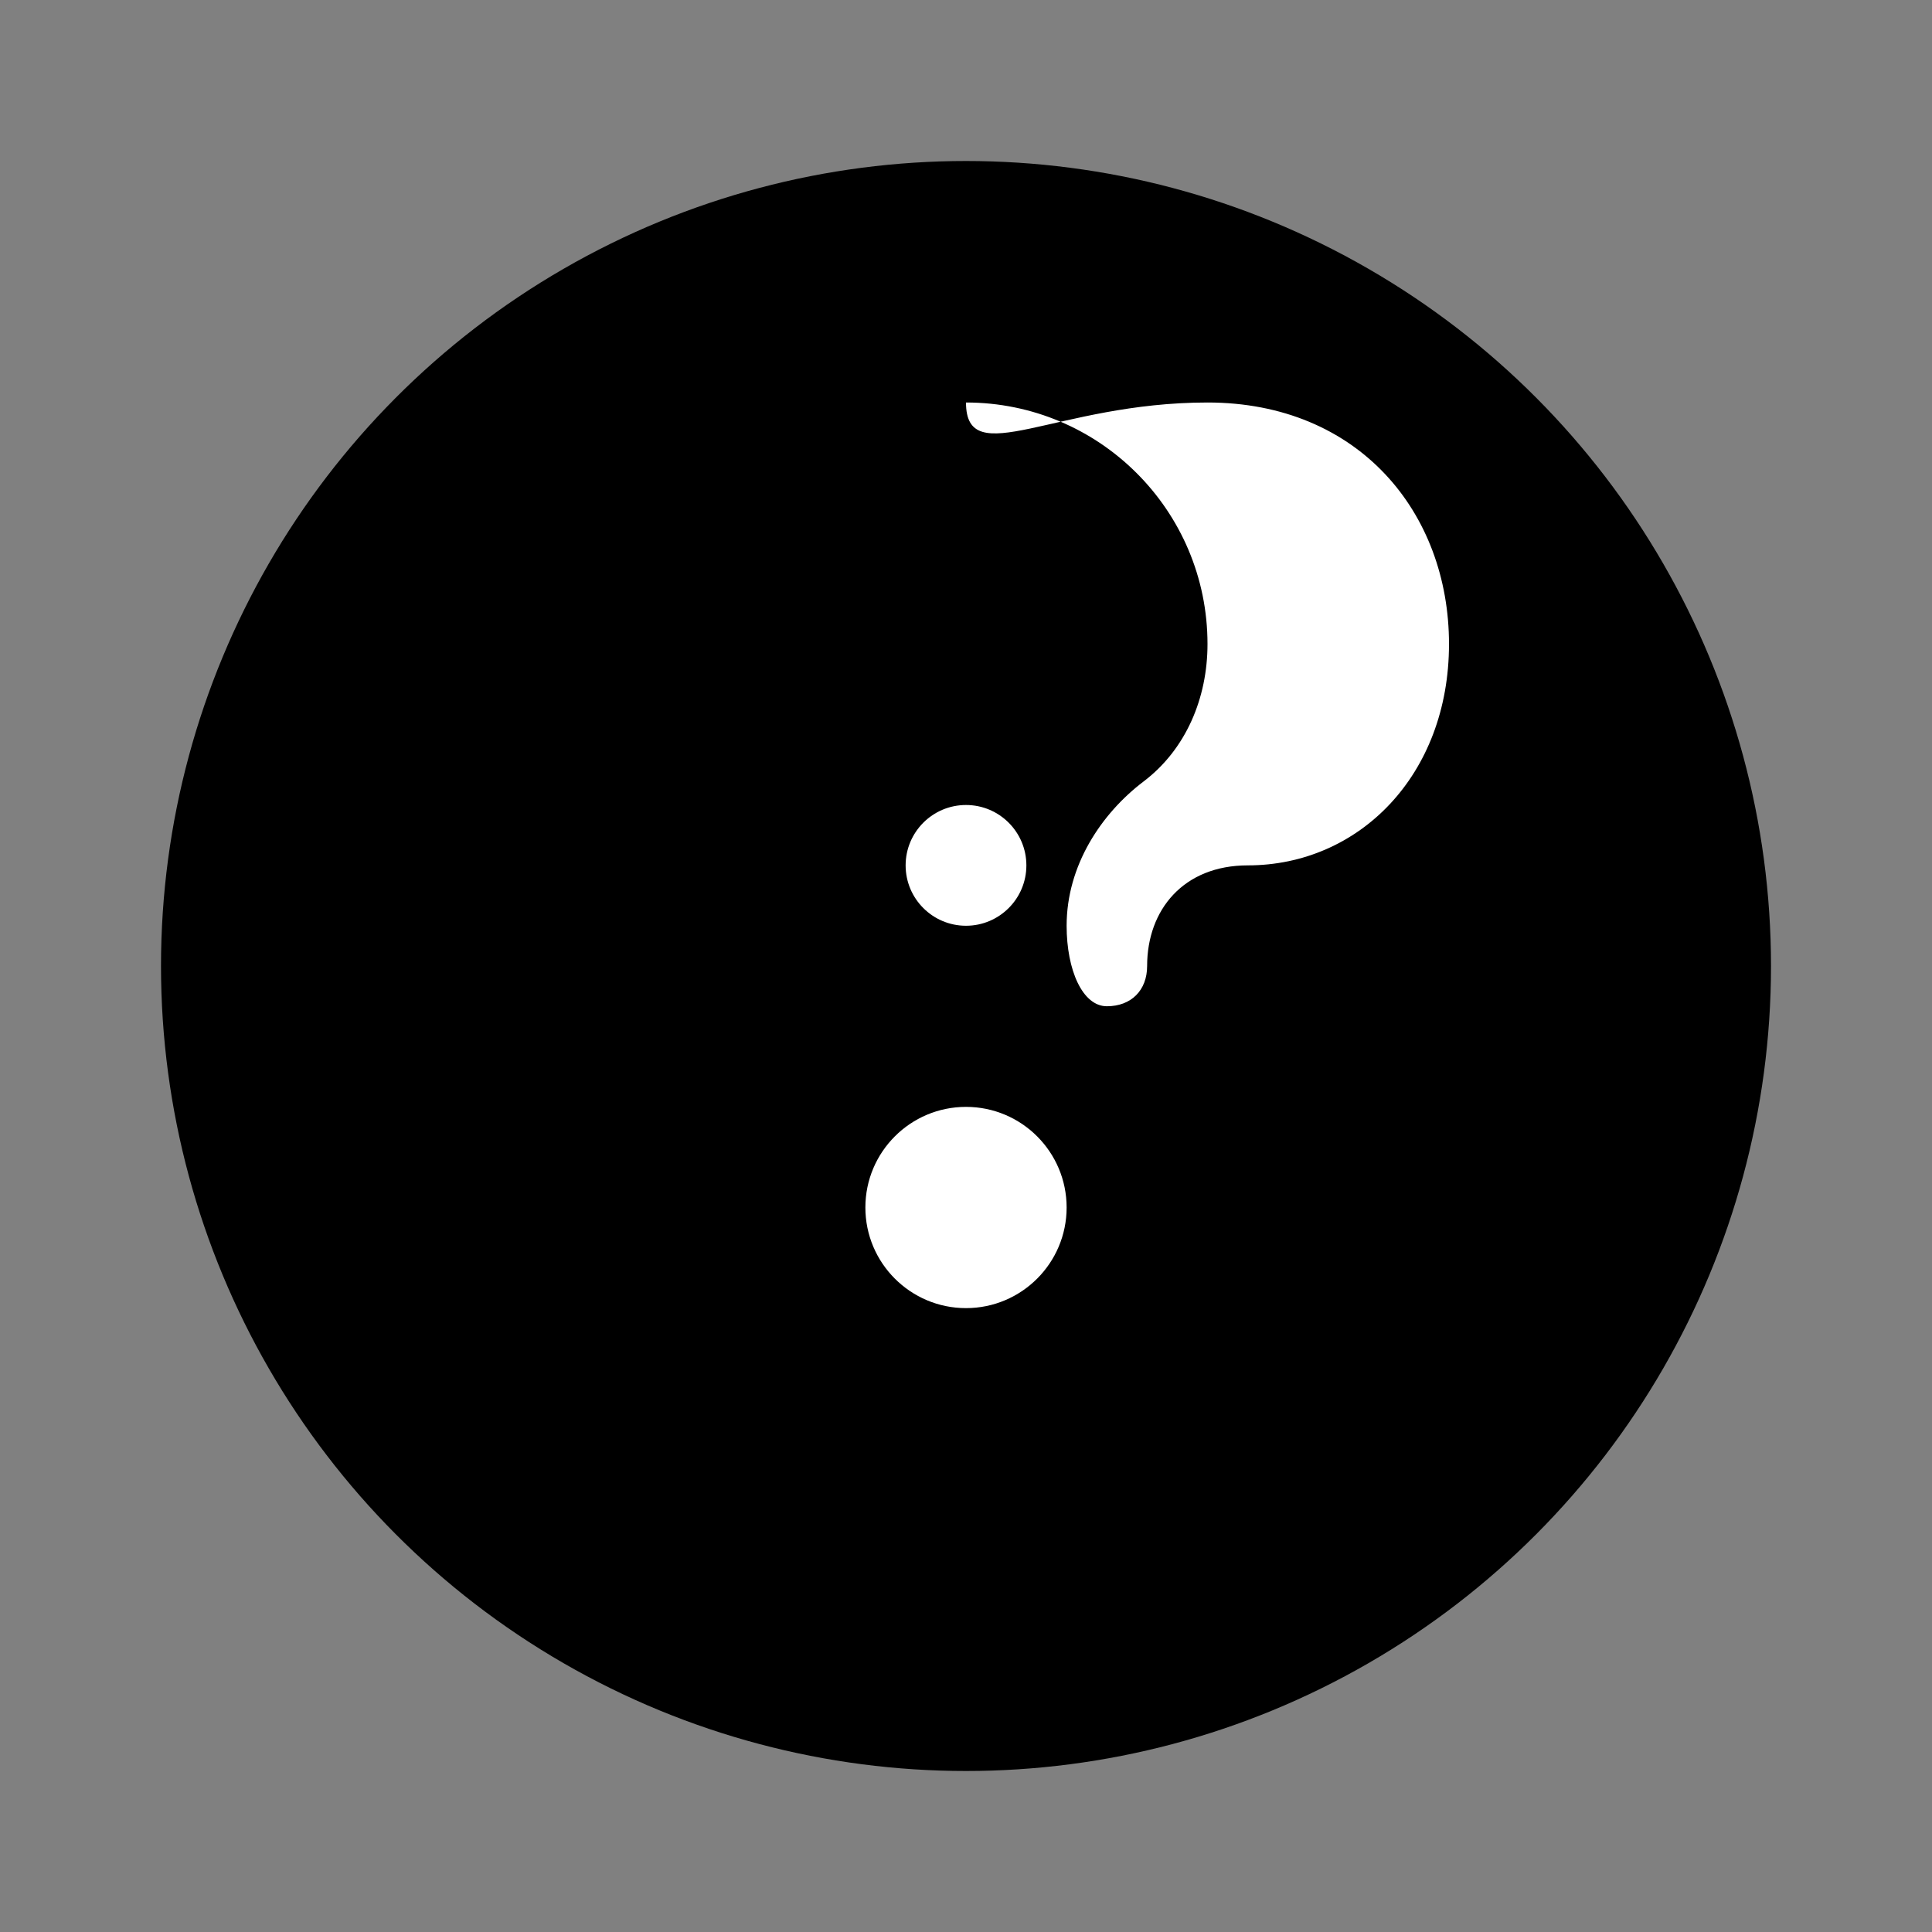 <svg width="24" height="24" viewBox="0 0 24 24" fill="none" xmlns="http://www.w3.org/2000/svg">
  <rect x="0" y="0" width="24" height="24" fill="#808080" stroke="none"/>
  <!-- Black Circle -->
  <circle cx="12" cy="12" r="10" fill="black" />
  
  <!-- White Question Mark -->
  <path fill-rule="evenodd" clip-rule="evenodd" d="M12 16.25C12.69 16.25 13.25 15.69 13.25 15C13.25 14.31 12.69 13.75 12 13.75C11.31 13.75 10.75 14.31 10.75 15C10.75 15.69 11.31 16.25 12 16.25ZM11.25 10.75C11.25 10.336 11.586 10 12 10C12.414 10 12.75 10.336 12.75 10.75C12.75 11.164 12.414 11.5 12 11.5C11.586 11.5 11.25 11.164 11.25 10.75ZM12 5C13.657 5 15 6.343 15 8C15 8.672 14.732 9.309 14.207 9.707C13.682 10.105 13.25 10.75 13.25 11.5C13.25 12.052 13.448 12.5 13.75 12.5C14.052 12.5 14.25 12.302 14.25 12C14.25 11.302 14.702 10.75 15.5 10.75C16.881 10.75 18 9.63 18 8C18 6.37 16.881 5 15 5C13.119 5 12 5.864 12 5Z" fill="white"/>
</svg>

